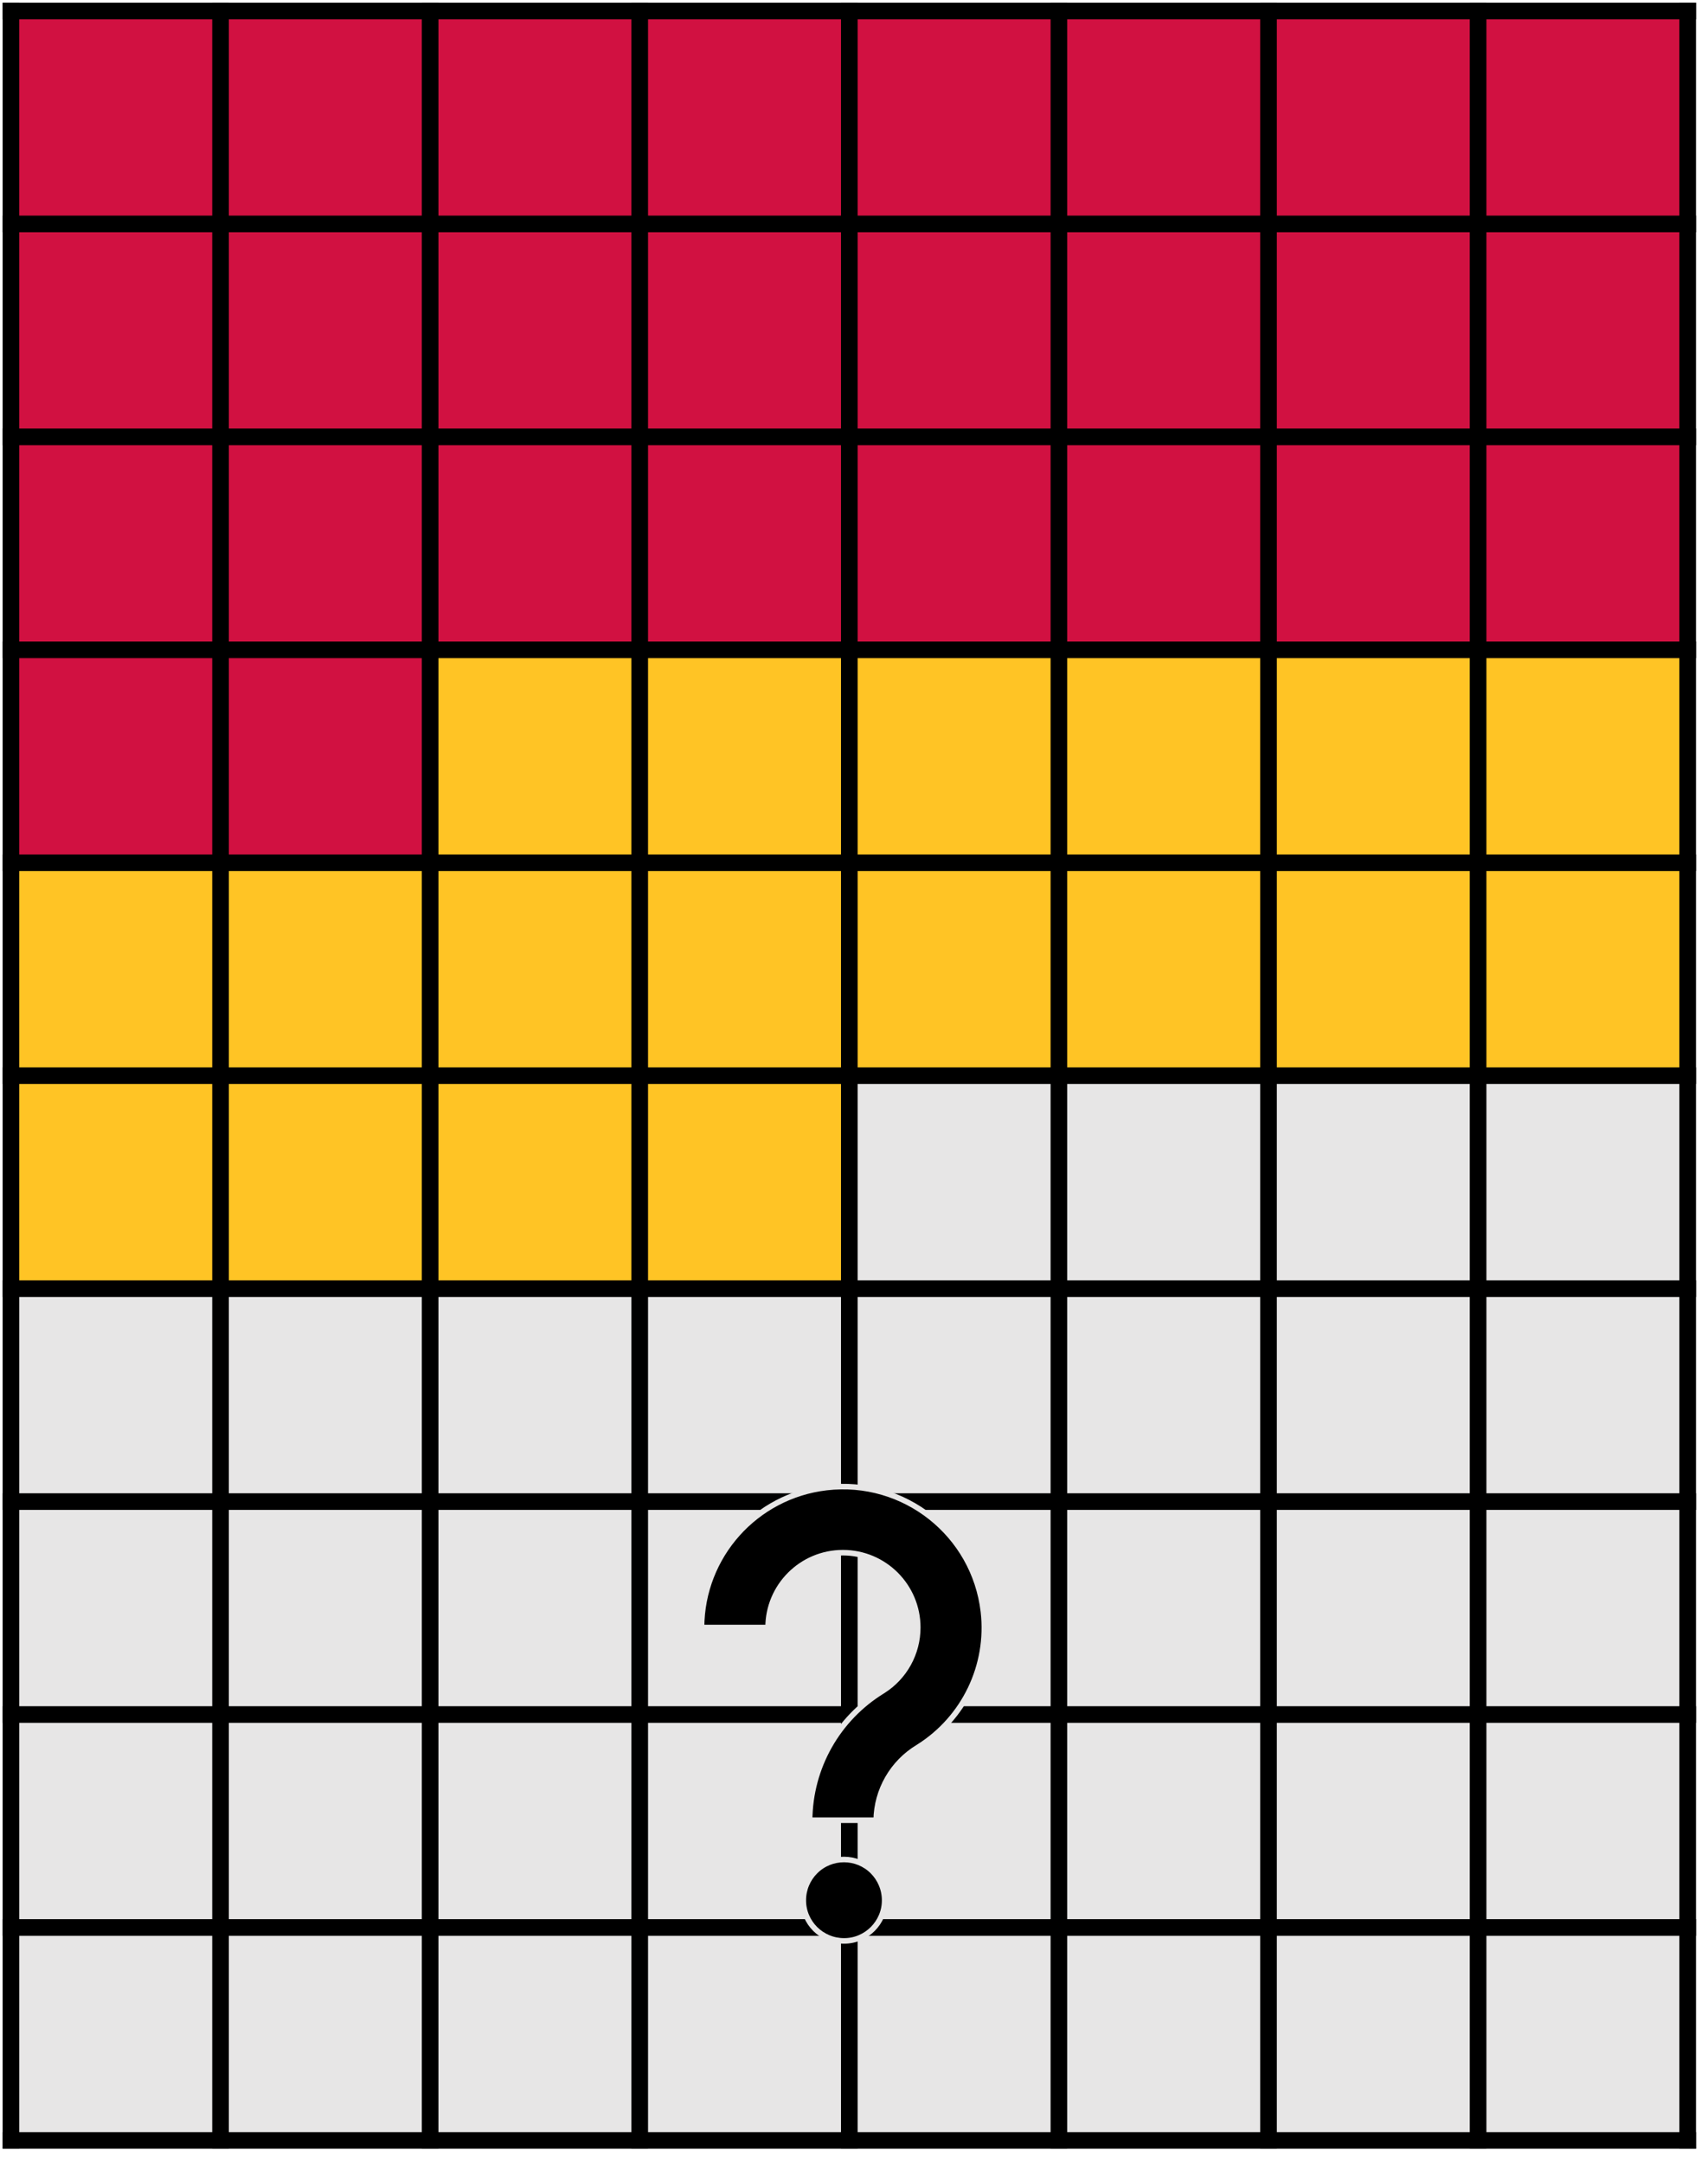 <svg width="308" height="390" xmlns="http://www.w3.org/2000/svg" xmlns:xlink="http://www.w3.org/1999/xlink" overflow="hidden"><defs><clipPath id="clip0"><rect x="308" y="232" width="308" height="390"/></clipPath><clipPath id="clip1"><rect x="412" y="493" width="96" height="96"/></clipPath><clipPath id="clip2"><rect x="412" y="493" width="96" height="96"/></clipPath><clipPath id="clip3"><rect x="412" y="493" width="96" height="96"/></clipPath></defs><g clip-path="url(#clip0)" transform="translate(-308 -232)"><path d="M309.974 233.981 347.77 233.981 347.77 272.381 309.974 272.381Z" fill="#D11141" fill-rule="evenodd"/><path d="M347.77 233.981 385.565 233.981 385.565 272.381 347.77 272.381Z" fill="#D11141" fill-rule="evenodd"/><path d="M385.565 233.981 423.36 233.981 423.36 272.381 385.565 272.381Z" fill="#D11141" fill-rule="evenodd"/><path d="M423.36 233.981 461.156 233.981 461.156 272.381 423.36 272.381Z" fill="#D11141" fill-rule="evenodd"/><path d="M461.156 233.981 498.951 233.981 498.951 272.381 461.156 272.381Z" fill="#D11141" fill-rule="evenodd"/><path d="M498.951 233.981 536.746 233.981 536.746 272.381 498.951 272.381Z" fill="#D11141" fill-rule="evenodd"/><path d="M536.746 233.981 574.541 233.981 574.541 272.381 536.746 272.381Z" fill="#D11141" fill-rule="evenodd"/><path d="M574.541 233.981 612.337 233.981 612.337 272.381 574.541 272.381Z" fill="#D11141" fill-rule="evenodd"/><path d="M309.974 272.381 347.77 272.381 347.77 310.781 309.974 310.781Z" fill="#D11141" fill-rule="evenodd"/><path d="M347.77 272.381 385.565 272.381 385.565 310.781 347.77 310.781Z" fill="#D11141" fill-rule="evenodd"/><path d="M385.565 272.381 423.36 272.381 423.36 310.781 385.565 310.781Z" fill="#D11141" fill-rule="evenodd"/><path d="M423.36 272.381 461.156 272.381 461.156 310.781 423.36 310.781Z" fill="#D11141" fill-rule="evenodd"/><path d="M461.156 272.381 498.951 272.381 498.951 310.781 461.156 310.781Z" fill="#D11141" fill-rule="evenodd"/><path d="M498.951 272.381 536.746 272.381 536.746 310.781 498.951 310.781Z" fill="#D11141" fill-rule="evenodd"/><path d="M536.746 272.381 574.541 272.381 574.541 310.781 536.746 310.781Z" fill="#D11141" fill-rule="evenodd"/><path d="M574.541 272.381 612.337 272.381 612.337 310.781 574.541 310.781Z" fill="#D11141" fill-rule="evenodd"/><path d="M309.974 310.781 347.77 310.781 347.77 349.181 309.974 349.181Z" fill="#D11141" fill-rule="evenodd"/><path d="M347.77 310.781 385.565 310.781 385.565 349.181 347.77 349.181Z" fill="#D11141" fill-rule="evenodd"/><path d="M385.565 310.781 423.36 310.781 423.36 349.181 385.565 349.181Z" fill="#D11141" fill-rule="evenodd"/><path d="M423.36 310.781 461.156 310.781 461.156 349.181 423.36 349.181Z" fill="#D11141" fill-rule="evenodd"/><path d="M461.156 310.781 498.951 310.781 498.951 349.181 461.156 349.181Z" fill="#D11141" fill-rule="evenodd"/><path d="M498.951 310.781 536.746 310.781 536.746 349.181 498.951 349.181Z" fill="#D11141" fill-rule="evenodd"/><path d="M536.746 310.781 574.541 310.781 574.541 349.181 536.746 349.181Z" fill="#D11141" fill-rule="evenodd"/><path d="M574.541 310.781 612.337 310.781 612.337 349.181 574.541 349.181Z" fill="#D11141" fill-rule="evenodd"/><path d="M309.974 349.181 347.77 349.181 347.77 387.581 309.974 387.581Z" fill="#D11141" fill-rule="evenodd"/><path d="M347.77 349.181 385.565 349.181 385.565 387.581 347.77 387.581Z" fill="#D11141" fill-rule="evenodd"/><path d="M385.565 349.181 423.36 349.181 423.36 387.581 385.565 387.581Z" fill="#FFC425" fill-rule="evenodd"/><path d="M423.36 349.181 461.156 349.181 461.156 387.581 423.36 387.581Z" fill="#FFC425" fill-rule="evenodd"/><path d="M461.156 349.181 498.951 349.181 498.951 387.581 461.156 387.581Z" fill="#FFC425" fill-rule="evenodd"/><path d="M498.951 349.181 536.746 349.181 536.746 387.581 498.951 387.581Z" fill="#FFC425" fill-rule="evenodd"/><path d="M536.746 349.181 574.541 349.181 574.541 387.581 536.746 387.581Z" fill="#FFC425" fill-rule="evenodd"/><path d="M574.541 349.181 612.337 349.181 612.337 387.581 574.541 387.581Z" fill="#FFC425" fill-rule="evenodd"/><path d="M309.974 387.581 347.77 387.581 347.77 425.981 309.974 425.981Z" fill="#FFC425" fill-rule="evenodd"/><path d="M347.77 387.581 385.565 387.581 385.565 425.981 347.77 425.981Z" fill="#FFC425" fill-rule="evenodd"/><path d="M385.565 387.581 423.36 387.581 423.36 425.981 385.565 425.981Z" fill="#FFC425" fill-rule="evenodd"/><path d="M423.36 387.581 461.156 387.581 461.156 425.981 423.36 425.981Z" fill="#FFC425" fill-rule="evenodd"/><path d="M461.156 387.581 498.951 387.581 498.951 425.981 461.156 425.981Z" fill="#FFC425" fill-rule="evenodd"/><path d="M498.951 387.581 536.746 387.581 536.746 425.981 498.951 425.981Z" fill="#FFC425" fill-rule="evenodd"/><path d="M536.746 387.581 574.541 387.581 574.541 425.981 536.746 425.981Z" fill="#FFC425" fill-rule="evenodd"/><path d="M574.541 387.581 612.337 387.581 612.337 425.981 574.541 425.981Z" fill="#FFC425" fill-rule="evenodd"/><path d="M309.974 425.981 347.77 425.981 347.77 464.381 309.974 464.381Z" fill="#FFC425" fill-rule="evenodd"/><path d="M347.77 425.981 385.565 425.981 385.565 464.381 347.77 464.381Z" fill="#FFC425" fill-rule="evenodd"/><path d="M385.565 425.981 423.36 425.981 423.36 464.381 385.565 464.381Z" fill="#FFC425" fill-rule="evenodd"/><path d="M423.36 425.981 461.156 425.981 461.156 464.381 423.36 464.381Z" fill="#FFC425" fill-rule="evenodd"/><path d="M461.156 425.981 498.951 425.981 498.951 464.381 461.156 464.381Z" fill="#E7E6E6" fill-rule="evenodd"/><path d="M498.951 425.981 536.746 425.981 536.746 464.381 498.951 464.381Z" fill="#E7E6E6" fill-rule="evenodd"/><path d="M536.746 425.981 574.541 425.981 574.541 464.381 536.746 464.381Z" fill="#E7E6E6" fill-rule="evenodd"/><path d="M574.541 425.981 612.337 425.981 612.337 464.381 574.541 464.381Z" fill="#E7E6E6" fill-rule="evenodd"/><path d="M309.974 464.381 347.77 464.381 347.77 502.781 309.974 502.781Z" fill="#E7E6E6" fill-rule="evenodd"/><path d="M347.77 464.381 385.565 464.381 385.565 502.781 347.77 502.781Z" fill="#E7E6E6" fill-rule="evenodd"/><path d="M385.565 464.381 423.36 464.381 423.36 502.781 385.565 502.781Z" fill="#E7E6E6" fill-rule="evenodd"/><path d="M423.36 464.381 461.156 464.381 461.156 502.781 423.36 502.781Z" fill="#E7E6E6" fill-rule="evenodd"/><path d="M461.156 464.381 498.951 464.381 498.951 502.781 461.156 502.781Z" fill="#E7E6E6" fill-rule="evenodd"/><path d="M498.951 464.381 536.746 464.381 536.746 502.781 498.951 502.781Z" fill="#E7E6E6" fill-rule="evenodd"/><path d="M536.746 464.381 574.541 464.381 574.541 502.781 536.746 502.781Z" fill="#E7E6E6" fill-rule="evenodd"/><path d="M574.541 464.381 612.337 464.381 612.337 502.781 574.541 502.781Z" fill="#E7E6E6" fill-rule="evenodd"/><path d="M309.974 502.781 347.77 502.781 347.77 541.181 309.974 541.181Z" fill="#E7E6E6" fill-rule="evenodd"/><path d="M347.77 502.781 385.565 502.781 385.565 541.181 347.77 541.181Z" fill="#E7E6E6" fill-rule="evenodd"/><path d="M385.565 502.781 423.36 502.781 423.36 541.181 385.565 541.181Z" fill="#E7E6E6" fill-rule="evenodd"/><path d="M423.36 502.781 461.156 502.781 461.156 541.181 423.36 541.181Z" fill="#E7E6E6" fill-rule="evenodd"/><path d="M461.156 502.781 498.951 502.781 498.951 541.181 461.156 541.181Z" fill="#E7E6E6" fill-rule="evenodd"/><path d="M498.951 502.781 536.746 502.781 536.746 541.181 498.951 541.181Z" fill="#E7E6E6" fill-rule="evenodd"/><path d="M536.746 502.781 574.541 502.781 574.541 541.181 536.746 541.181Z" fill="#E7E6E6" fill-rule="evenodd"/><path d="M574.541 502.781 612.337 502.781 612.337 541.181 574.541 541.181Z" fill="#E7E6E6" fill-rule="evenodd"/><path d="M309.974 541.181 347.77 541.181 347.77 579.581 309.974 579.581Z" fill="#E7E6E6" fill-rule="evenodd"/><path d="M347.77 541.181 385.565 541.181 385.565 579.581 347.77 579.581Z" fill="#E7E6E6" fill-rule="evenodd"/><path d="M385.565 541.181 423.36 541.181 423.36 579.581 385.565 579.581Z" fill="#E7E6E6" fill-rule="evenodd"/><path d="M423.36 541.181 461.156 541.181 461.156 579.581 423.36 579.581Z" fill="#E7E6E6" fill-rule="evenodd"/><path d="M461.156 541.181 498.951 541.181 498.951 579.581 461.156 579.581Z" fill="#E7E6E6" fill-rule="evenodd"/><path d="M498.951 541.181 536.746 541.181 536.746 579.581 498.951 579.581Z" fill="#E7E6E6" fill-rule="evenodd"/><path d="M536.746 541.181 574.541 541.181 574.541 579.581 536.746 579.581Z" fill="#E7E6E6" fill-rule="evenodd"/><path d="M574.541 541.181 612.337 541.181 612.337 579.581 574.541 579.581Z" fill="#E7E6E6" fill-rule="evenodd"/><path d="M309.974 579.581 347.77 579.581 347.77 617.981 309.974 617.981Z" fill="#E7E6E6" fill-rule="evenodd"/><path d="M347.77 579.581 385.565 579.581 385.565 617.981 347.77 617.981Z" fill="#E7E6E6" fill-rule="evenodd"/><path d="M385.565 579.581 423.36 579.581 423.36 617.981 385.565 617.981Z" fill="#E7E6E6" fill-rule="evenodd"/><path d="M423.36 579.581 461.156 579.581 461.156 617.981 423.36 617.981Z" fill="#E7E6E6" fill-rule="evenodd"/><path d="M461.156 579.581 498.951 579.581 498.951 617.981 461.156 617.981Z" fill="#E7E6E6" fill-rule="evenodd"/><path d="M498.951 579.581 536.746 579.581 536.746 617.981 498.951 617.981Z" fill="#E7E6E6" fill-rule="evenodd"/><path d="M536.746 579.581 574.541 579.581 574.541 617.981 536.746 617.981Z" fill="#E7E6E6" fill-rule="evenodd"/><path d="M574.541 579.581 612.337 579.581 612.337 617.981 574.541 617.981Z" fill="#E7E6E6" fill-rule="evenodd"/><path d="M347.77 232.481 347.77 619.481" stroke="#000000" stroke-width="3" stroke-linejoin="round" stroke-miterlimit="10" fill="none" fill-rule="evenodd"/><path d="M385.565 232.481 385.565 619.481" stroke="#000000" stroke-width="3" stroke-linejoin="round" stroke-miterlimit="10" fill="none" fill-rule="evenodd"/><path d="M423.36 232.481 423.36 619.481" stroke="#000000" stroke-width="3" stroke-linejoin="round" stroke-miterlimit="10" fill="none" fill-rule="evenodd"/><path d="M461.156 232.481 461.156 619.481" stroke="#000000" stroke-width="3" stroke-linejoin="round" stroke-miterlimit="10" fill="none" fill-rule="evenodd"/><path d="M498.951 232.481 498.951 619.481" stroke="#000000" stroke-width="3" stroke-linejoin="round" stroke-miterlimit="10" fill="none" fill-rule="evenodd"/><path d="M536.746 232.481 536.746 619.481" stroke="#000000" stroke-width="3" stroke-linejoin="round" stroke-miterlimit="10" fill="none" fill-rule="evenodd"/><path d="M574.541 232.481 574.541 619.481" stroke="#000000" stroke-width="3" stroke-linejoin="round" stroke-miterlimit="10" fill="none" fill-rule="evenodd"/><path d="M308.475 272.381 613.837 272.381" stroke="#000000" stroke-width="3" stroke-linejoin="round" stroke-miterlimit="10" fill="none" fill-rule="evenodd"/><path d="M308.475 310.781 613.837 310.781" stroke="#000000" stroke-width="3" stroke-linejoin="round" stroke-miterlimit="10" fill="none" fill-rule="evenodd"/><path d="M308.475 349.181 613.837 349.181" stroke="#000000" stroke-width="3" stroke-linejoin="round" stroke-miterlimit="10" fill="none" fill-rule="evenodd"/><path d="M308.475 387.581 613.837 387.581" stroke="#000000" stroke-width="3" stroke-linejoin="round" stroke-miterlimit="10" fill="none" fill-rule="evenodd"/><path d="M308.475 425.981 613.837 425.981" stroke="#000000" stroke-width="3" stroke-linejoin="round" stroke-miterlimit="10" fill="none" fill-rule="evenodd"/><path d="M308.475 464.381 613.837 464.381" stroke="#000000" stroke-width="3" stroke-linejoin="round" stroke-miterlimit="10" fill="none" fill-rule="evenodd"/><path d="M308.475 502.781 613.837 502.781" stroke="#000000" stroke-width="3" stroke-linejoin="round" stroke-miterlimit="10" fill="none" fill-rule="evenodd"/><path d="M308.475 541.181 613.837 541.181" stroke="#000000" stroke-width="3" stroke-linejoin="round" stroke-miterlimit="10" fill="none" fill-rule="evenodd"/><path d="M308.475 579.581 613.837 579.581" stroke="#000000" stroke-width="3" stroke-linejoin="round" stroke-miterlimit="10" fill="none" fill-rule="evenodd"/><path d="M309.974 232.481 309.974 619.481" stroke="#000000" stroke-width="3" stroke-linejoin="round" stroke-miterlimit="10" fill="none" fill-rule="evenodd"/><path d="M612.337 232.481 612.337 619.481" stroke="#000000" stroke-width="3" stroke-linejoin="round" stroke-miterlimit="10" fill="none" fill-rule="evenodd"/><path d="M308.475 233.981 613.837 233.981" stroke="#000000" stroke-width="3" stroke-linejoin="round" stroke-miterlimit="10" fill="none" fill-rule="evenodd"/><path d="M308.475 617.981 613.837 617.981" stroke="#000000" stroke-width="3" stroke-linejoin="round" stroke-miterlimit="10" fill="none" fill-rule="evenodd"/><g clip-path="url(#clip1)"><g clip-path="url(#clip2)"><g clip-path="url(#clip3)"><path d="M485.335 522.612C483.698 508.624 471.032 498.612 457.044 500.249 444.228 501.749 434.552 512.586 434.508 525.489L446.508 525.489C446.508 518.036 452.549 511.994 460.002 511.993 467.456 511.993 473.498 518.035 473.498 525.488 473.498 530.135 471.107 534.455 467.17 536.923 459.044 541.895 454.064 550.712 454 560.238L466 560.238C466.077 554.841 468.934 549.866 473.558 547.081 481.882 541.886 486.467 532.359 485.335 522.612Z" stroke="#E7E6E6"/><path d="M465.379 569.474 465.379 569.474C462.519 566.609 457.878 566.604 455.013 569.463 455.009 569.467 455.006 569.47 455.002 569.474 454.331 570.147 453.797 570.944 453.43 571.82 453.047 572.725 452.853 573.698 452.857 574.681 452.852 575.66 453.047 576.629 453.432 577.529 454.18 579.288 455.585 580.686 457.348 581.424 458.253 581.807 459.226 582.002 460.208 582 461.187 582.005 462.156 581.809 463.056 581.425 464.807 580.677 466.201 579.283 466.948 577.532 467.333 576.632 467.529 575.663 467.524 574.684 467.528 573.701 467.332 572.728 466.95 571.823 466.583 570.946 466.049 570.148 465.379 569.474Z" stroke="#E7E6E6"/></g></g></g></g></svg>